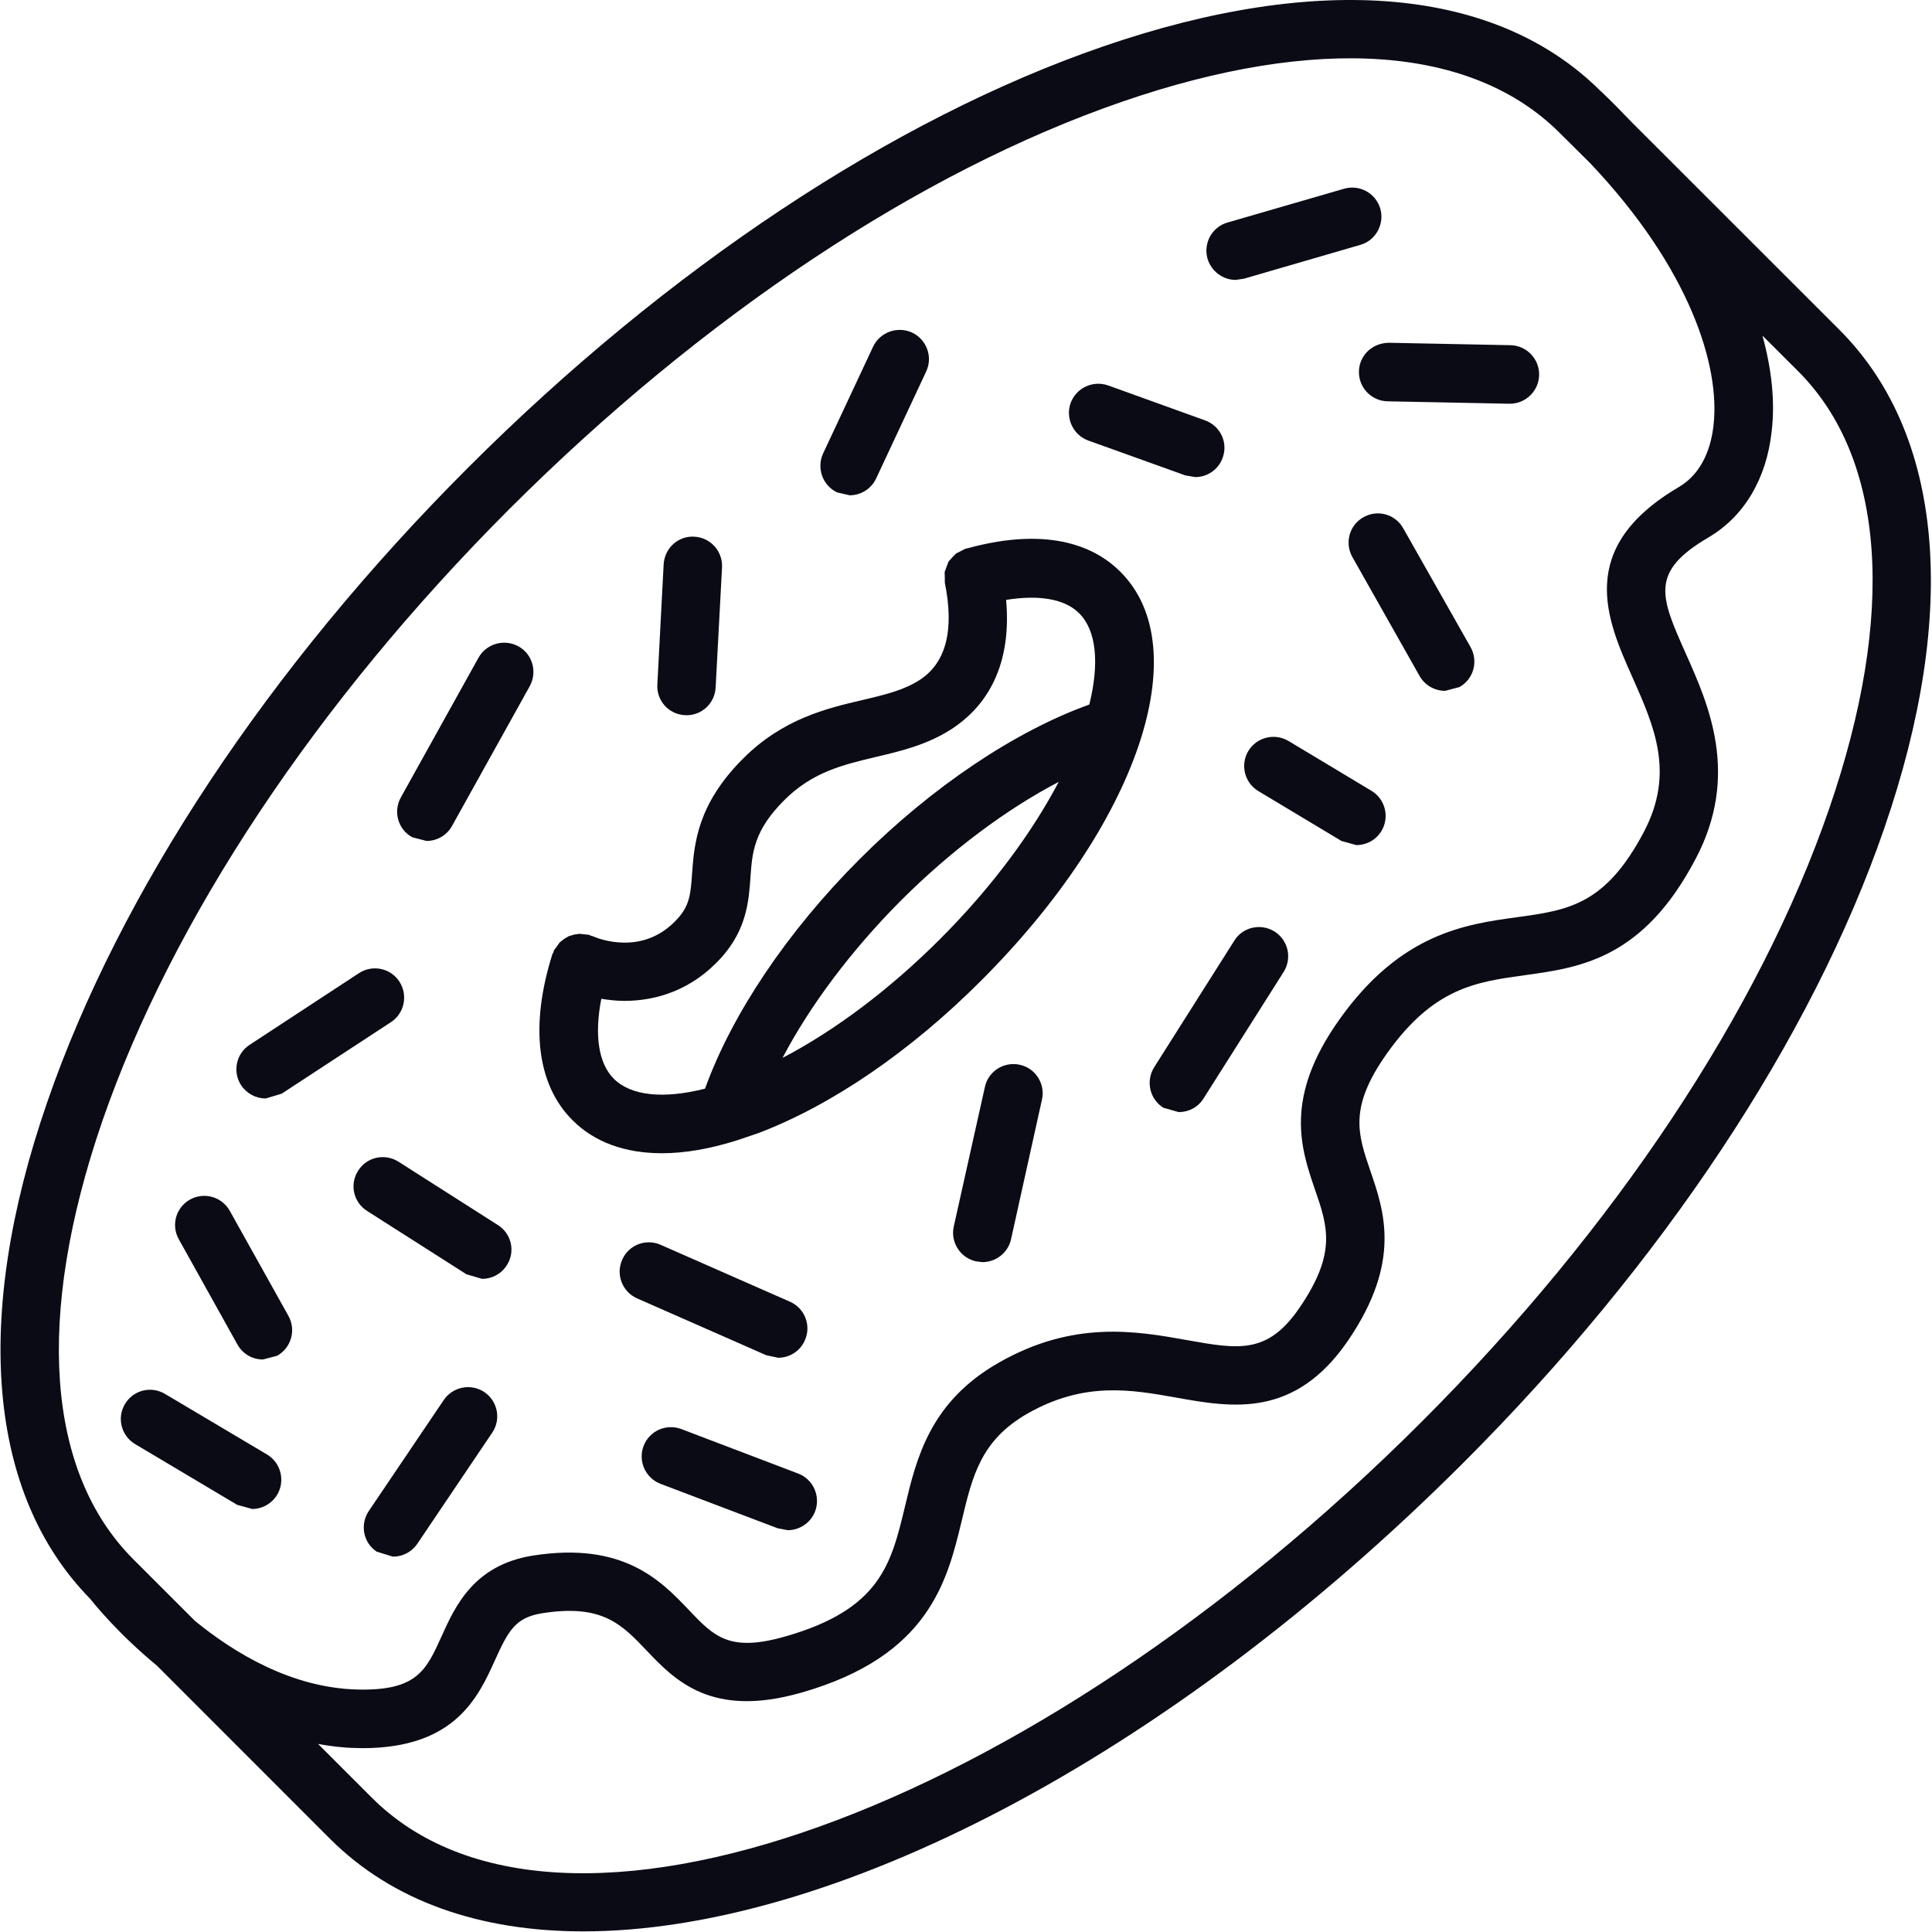 <?xml version="1.0" encoding="UTF-8" standalone="no"?><!DOCTYPE svg PUBLIC "-//W3C//DTD SVG 1.1//EN" "http://www.w3.org/Graphics/SVG/1.1/DTD/svg11.dtd"><svg width="100%" height="100%" viewBox="0 0 2084 2084" version="1.1" xmlns="http://www.w3.org/2000/svg" xmlns:xlink="http://www.w3.org/1999/xlink" xml:space="preserve" xmlns:serif="http://www.serif.com/" style="fill-rule:evenodd;clip-rule:evenodd;stroke-linejoin:round;stroke-miterlimit:2;"><rect id="画板1" x="0" y="0" width="2083.33" height="2083.33" style="fill:none;"/><g id="画板11" serif:id="画板1"><g><path d="M1972.99,872.608c-75.145,218.001 -231.022,452.557 -439.163,660.7c-424.194,424.19 -932.457,606.292 -1132.79,405.775l-57.946,-57.941c13.21,2.418 26.879,4.185 41.019,4.372l6.88,0.186c99.793,0 124.809,-54.873 143.042,-95.144c14.322,-31.621 21.946,-45.85 50.964,-50.407c64.36,-10.139 85.38,11.811 111.975,39.713c31.345,33.016 70.593,73.752 167.78,45.85c137.366,-39.341 156.99,-120.254 172.617,-185.264c11.626,-48.641 20.646,-86.959 71.331,-115.883c61.108,-34.597 111.515,-25.669 160.435,-16.926c59.706,10.602 127.506,22.693 185.264,-62.034c57.566,-84.727 38.692,-139.227 23.62,-183.032c-13.481,-39.526 -23.251,-68.079 18.137,-126.392c50.316,-70.776 95.978,-77.007 148.622,-84.262c59.802,-8.276 127.693,-17.577 184.333,-125.648c47.621,-90.306 14.044,-165.825 -10.507,-220.884c-27.809,-62.313 -39.253,-88.354 24.364,-125.741c38.316,-22.507 62.498,-63.057 68.078,-114.302c3.815,-32.366 0,-67.242 -9.951,-103.328l38.504,38.412c94.122,94.119 105.929,261.712 33.389,472.18Zm-1862.77,337.139c75.236,-217.815 231.204,-452.557 439.254,-660.7c208.333,-208.05 442.796,-364.11 660.984,-439.35c210.184,-72.45 377.873,-60.452 471.899,33.667l32.736,32.458c107.888,113.745 140.437,218.932 133.273,282.547c-2.321,21.948 -10.881,51.337 -37.385,66.963c-112.253,65.94 -77.751,143.411 -49.942,205.631c23.438,52.826 45.571,102.676 12.369,166.011c-41.665,79.24 -81.753,84.82 -137.366,92.447c-55.527,7.626 -125.184,17.299 -191.218,110.209c-60.359,84.728 -41.479,139.414 -26.413,183.497c13.674,39.62 23.625,68.358 -16.275,126.95c-34.598,50.966 -65.66,45.48 -121.926,35.435c-54.5,-9.766 -122.022,-21.67 -202.566,24.181c-74.402,42.317 -89.002,102.862 -101.655,156.06c-14.787,61.476 -26.594,110.117 -128.436,139.32c-60.915,17.579 -77.377,0.186 -104.817,-28.738c-29.665,-31.063 -70.122,-73.659 -167.684,-58.407c-63.798,10.045 -83.887,54.315 -98.493,86.587c-16.831,37.109 -26.504,59.43 -90.767,57.942c-70.684,-1.675 -132.439,-38.876 -175.501,-74.032l-66.5,-66.497c-94.026,-94.12 -105.839,-261.807 -33.571,-472.181Zm1874.03,-853.869l-225.068,-224.977c-10.138,-10.602 -20.458,-21.204 -31.527,-31.713l-0.744,-0.559l0,-0.186l-0.556,-0.464l-0.187,-0.094c-112.072,-111.326 -302.45,-128.346 -536.447,-47.711c-226.839,78.123 -470.044,239.579 -684.786,454.232c-214.844,214.838 -376.018,457.95 -454.143,684.88c-80.448,232.882 -63.708,422.703 46.133,534.959c4.371,5.394 30.227,37.76 72.358,72.45l187.03,187.123c67.613,67.335 161.735,99.515 272.875,99.515c265.524,0 627.215,-183.589 949.288,-505.477c214.748,-214.653 376.018,-457.857 454.138,-684.695c80.822,-234.369 63.52,-425.213 -48.364,-537.283Z" style="fill:#0b0b16;fill-rule:nonzero;"/><path d="M673.356,1079.63c33.576,0 72.449,-10.974 104.629,-46.594c27.622,-30.691 29.762,-61.662 31.527,-86.68c1.862,-27.064 3.719,-50.501 36.364,-83.145c30.506,-30.599 63.804,-38.318 98.862,-46.688c27.253,-6.417 55.528,-13.114 82.031,-30.32c31.806,-20.74 65.473,-61.383 58.503,-139.134c35.62,-5.673 63.242,-1.115 78.863,14.509c18.511,18.507 21.951,53.757 10.882,98.398c-80.073,28.738 -169.637,88.633 -247.762,166.756c-78.121,78.123 -137.832,167.314 -166.754,247.577c-44.645,11.346 -79.891,7.812 -98.402,-10.696c-16.552,-16.462 -21.111,-47.339 -13.481,-86.215c7.81,1.209 15.996,2.232 24.738,2.232Zm340.392,-66.405c-54.313,54.222 -112.997,98.306 -169.637,127.881c29.574,-56.36 73.749,-115.51 127.693,-169.732c54.313,-54.221 113.649,-98.398 170.199,-127.973c-27.997,53.198 -70.497,112.07 -128.255,169.824Zm-299.748,230.743c24.181,0 51.06,-4.557 79.607,-13.486l1.771,-0.557l22.507,-7.627c79.051,-29.946 164.432,-88.353 240.321,-164.43c168.802,-168.524 233.441,-358.158 150.388,-441.025c-25.204,-25.389 -74.402,-50.129 -164.71,-25.483l-0.187,-0l-0.188,0.094l-1.952,0.371l-4.558,2.325l-5.671,2.884l-4.184,4.277l-4.002,4.464l-2.14,5.674l-2.043,5.58l0.187,6.417l-0,5.023c10.416,51.244 1.3,86.493 -26.878,104.815c-17.206,11.254 -37.948,16.182 -62.13,21.856c-38.129,8.928 -85.749,20.089 -128.902,63.429c-49.295,49.384 -52.36,92.073 -54.687,123.322c-1.488,23.251 -2.975,34.971 -15.622,49.014c-37.295,41.386 -86.124,21.391 -91.795,18.88l-1.771,-0.465l-1.856,-0.931l-4.189,-0.464l-6.324,-0.652l-5.58,0.838l-6.227,1.86l-4.746,2.882l-4.836,3.814l-3.44,4.93l-2.606,3.44l-0.556,2.14l-1.027,1.673c-24.551,77.287 -16.922,140.994 21.394,179.312c23.62,23.809 56.641,35.806 96.632,35.806Z" style="fill:#0b0b16;fill-rule:nonzero;"/><path d="M286.553,1184.91l17.296,-5.208l117.93,-77.193c14.509,-9.487 18.511,-29.111 9.02,-43.712c-9.389,-14.509 -29.013,-18.694 -43.71,-9.022l-117.742,77.194c-14.696,9.487 -18.692,29.017 -9.303,43.618c6.232,9.207 16.183,14.323 26.509,14.323Z" style="fill:#0b0b16;fill-rule:nonzero;"/><path d="M256.047,1450.16c5.858,10.51 16.371,16.276 27.622,16.276l15.253,-3.999c15.253,-8.556 20.742,-27.807 12.182,-43.06l-63.242,-113.279c-8.464,-15.159 -27.531,-20.647 -42.875,-12.183c-15.253,8.463 -20.645,27.715 -12.091,42.874l63.151,113.371Z" style="fill:#0b0b16;fill-rule:nonzero;"/><path d="M536.921,1321.35l-107.235,-68.358c-14.697,-9.208 -34.133,-4.929 -43.34,9.765c-9.486,14.695 -5.115,34.132 9.576,43.433l107.235,68.358l16.837,4.929c10.507,-0 20.736,-5.208 26.69,-14.695c9.486,-14.694 5.115,-34.132 -9.763,-43.432Z" style="fill:#0b0b16;fill-rule:nonzero;"/><path d="M444.661,903.114l15.434,3.999c10.882,-0 21.764,-5.766 27.44,-16.09l83.888,-150.852c8.373,-15.253 3.071,-34.505 -12.182,-42.969c-15.253,-8.37 -34.508,-2.975 -43.062,12.184l-83.888,150.945c-8.372,15.253 -2.883,34.505 12.37,42.783Z" style="fill:#0b0b16;fill-rule:nonzero;"/><path d="M738.925,771.42l1.578,0.092c16.74,0 30.506,-12.927 31.437,-29.854l6.88,-129.461c0.931,-17.485 -12.273,-32.273 -29.757,-33.296c-17.767,-1.115 -32.18,12.557 -33.207,29.854l-6.789,129.648c-1.022,17.392 12.369,32.272 29.858,33.017Z" style="fill:#0b0b16;fill-rule:nonzero;"/><path d="M903.073,531.19l13.487,3.07c11.813,-0 23.251,-6.789 28.553,-18.229l53.944,-115.325c7.436,-15.811 0.465,-34.505 -15.162,-41.944c-15.718,-7.255 -34.689,-0.559 -42.131,15.251l-53.944,115.233c-7.249,15.903 -0.369,34.597 15.253,41.944Z" style="fill:#0b0b16;fill-rule:nonzero;"/><path d="M1173.9,475.203l104.629,37.573l10.785,1.86c12.835,0 25.017,-7.998 29.575,-20.926c5.955,-16.369 -2.509,-34.319 -19.062,-40.271l-104.448,-37.666c-16.552,-5.86 -34.501,2.697 -40.547,18.972c-5.767,16.462 2.787,34.505 19.068,40.458Z" style="fill:#0b0b16;fill-rule:nonzero;"/><path d="M1332.85,301.936l8.929,-1.301l125.74,-36.552c16.462,-4.742 26.135,-22.321 21.389,-38.969c-4.927,-16.74 -22.32,-26.413 -39.247,-21.484l-125.462,36.365c-16.928,4.837 -26.413,22.322 -21.667,39.155c4.183,13.672 16.74,22.786 30.318,22.786Z" style="fill:#0b0b16;fill-rule:nonzero;"/><path d="M1465.84,400.706c-0.375,17.392 13.487,31.808 30.88,32.18l131.133,2.604l0.743,-0c17.115,-0 31.25,-13.672 31.624,-30.971c0.369,-17.298 -13.487,-31.807 -30.88,-32.179l-131.32,-2.604c-17.859,0.278 -31.806,13.578 -32.18,30.97Z" style="fill:#0b0b16;fill-rule:nonzero;"/><path d="M1513.64,569.88c-8.555,-15.345 -27.804,-20.553 -42.875,-11.997c-15.253,8.463 -20.549,27.715 -11.995,42.968l72.45,128.252c5.858,10.323 16.552,16.09 27.622,16.09l15.44,-4.093c15.252,-8.463 20.554,-27.807 11.994,-43.06l-72.636,-128.16Z" style="fill:#0b0b16;fill-rule:nonzero;"/><path d="M1479.33,852.984l-89.564,-53.756c-14.884,-8.836 -34.32,-3.999 -43.249,10.882c-8.929,14.973 -3.996,34.411 10.882,43.246l89.564,53.757l15.996,4.464c10.882,0 21.207,-5.302 27.253,-15.346c8.923,-14.881 3.996,-34.319 -10.882,-43.247Z" style="fill:#0b0b16;fill-rule:nonzero;"/><path d="M1374.88,1004.86c-14.787,-9.299 -34.411,-4.928 -43.431,9.765l-86.493,136.624c-9.207,14.787 -4.927,34.225 9.86,43.618l16.644,4.744c10.604,0 20.742,-5.116 26.697,-14.603l86.493,-136.622c9.298,-14.787 4.927,-34.225 -9.77,-43.526Z" style="fill:#0b0b16;fill-rule:nonzero;"/><path d="M1100.06,1148.55c-16.928,-3.813 -34.042,6.883 -37.669,23.902l-33.571,150.48c-3.815,17.114 7.067,33.947 23.994,37.667l6.88,0.837c14.509,0 27.622,-10.044 30.88,-24.646l33.384,-150.759c3.815,-16.926 -7.067,-33.854 -23.898,-37.481Z" style="fill:#0b0b16;fill-rule:nonzero;"/><path d="M839.365,1464.58c12.188,0 23.813,-7.068 28.831,-18.88c7.164,-15.904 -0.181,-34.598 -16.087,-41.573l-139.506,-61.383c-15.996,-7.067 -34.598,0.186 -41.478,16.184c-7.067,15.996 0.187,34.504 15.996,41.572l139.506,61.383l12.738,2.697Z" style="fill:#0b0b16;fill-rule:nonzero;"/><path d="M860.942,1589.48l-126.019,-47.989c-16.365,-6.139 -34.502,1.953 -40.734,18.321c-6.137,16.276 2.043,34.505 18.227,40.736l126.206,47.897l11.069,2.14c12.744,0 24.738,-7.812 29.574,-20.369c6.046,-16.276 -1.952,-34.504 -18.323,-40.736Z" style="fill:#0b0b16;fill-rule:nonzero;"/><path d="M478.606,1510.24l-80.822,119.696c-9.673,14.508 -6.046,34.132 8.554,43.804l17.581,5.395c10.138,-0 19.998,-4.837 26.134,-13.765l80.822,-119.882c9.855,-14.509 6.046,-33.947 -8.282,-43.805c-14.6,-9.765 -34.223,-5.952 -43.987,8.557Z" style="fill:#0b0b16;fill-rule:nonzero;"/><path d="M255.86,1623.24l16.184,4.465c10.507,0 21.111,-5.58 27.065,-15.532c8.742,-14.974 3.809,-34.411 -11.069,-43.247l-110.119,-65.382c-15.065,-8.928 -34.314,-3.999 -43.152,10.974c-8.93,14.975 -3.997,34.319 11.069,43.248l110.022,65.474Z" style="fill:#0b0b16;fill-rule:nonzero;"/></g></g></svg>